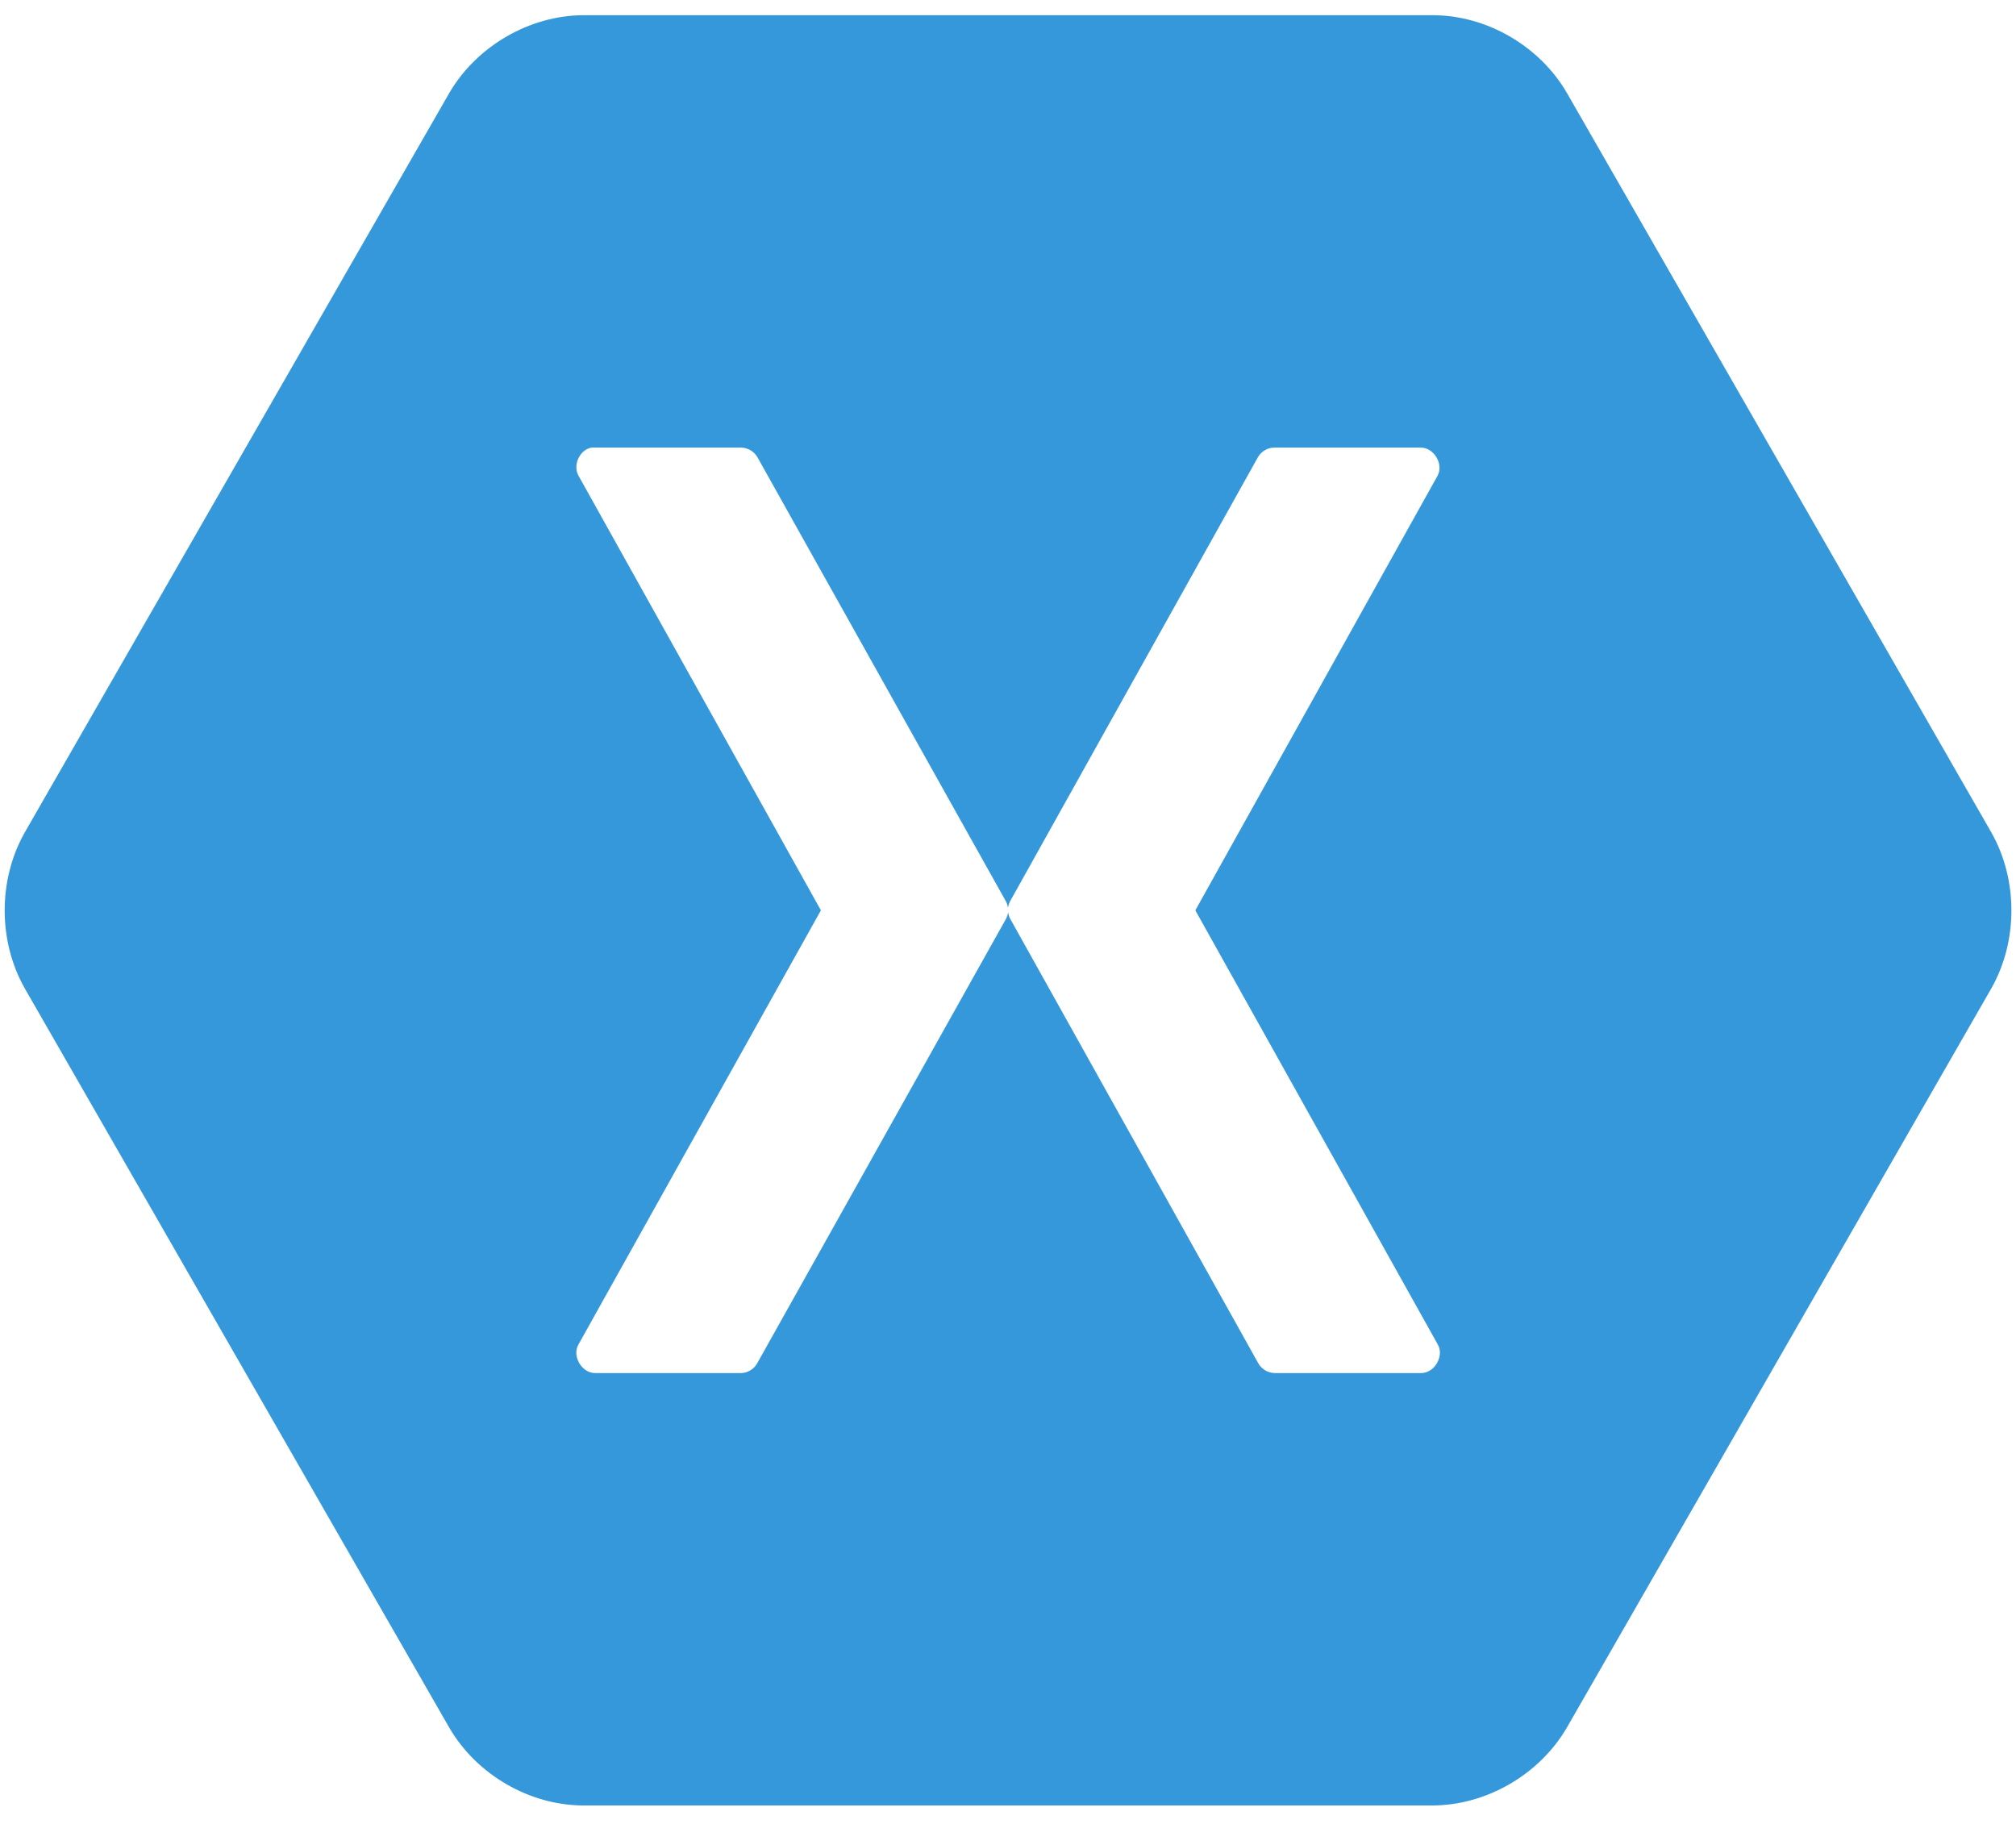 <svg width="84" height="76" viewBox="0 0 84 76" fill="none" xmlns="http://www.w3.org/2000/svg">
<path fill-rule="evenodd" clip-rule="evenodd" d="M24.321 0.633C22.062 0.639 19.853 1.926 18.717 3.881L1.033 34.684C-0.084 36.651 -0.084 39.219 1.033 41.186L18.717 71.984C19.853 73.944 22.062 75.231 24.321 75.231H59.683C61.941 75.225 64.151 73.938 65.287 71.984L82.971 41.186C84.088 39.219 84.088 36.651 82.971 34.684L65.293 3.881C64.157 1.92 61.948 0.633 59.689 0.633H24.321ZM24.642 18.651C24.691 18.645 24.74 18.645 24.788 18.651H30.889C31.163 18.657 31.424 18.815 31.557 19.046L41.902 37.538C41.956 37.629 41.987 37.732 41.999 37.835C42.011 37.732 42.047 37.629 42.096 37.538L52.416 19.046C52.556 18.803 52.829 18.645 53.108 18.651H59.21C59.75 18.657 60.157 19.337 59.902 19.817L49.806 37.932L59.908 56.023C60.187 56.503 59.768 57.219 59.216 57.213H53.115C52.829 57.213 52.556 57.043 52.422 56.794L42.102 38.303C42.047 38.212 42.017 38.108 42.005 38.005C41.993 38.108 41.956 38.212 41.908 38.303L31.557 56.794C31.43 57.037 31.163 57.207 30.889 57.213H24.794C24.242 57.219 23.823 56.503 24.102 56.023L34.204 37.932L24.102 19.817C23.859 19.38 24.151 18.742 24.642 18.651Z" fill="#3498DB"/>
</svg>
